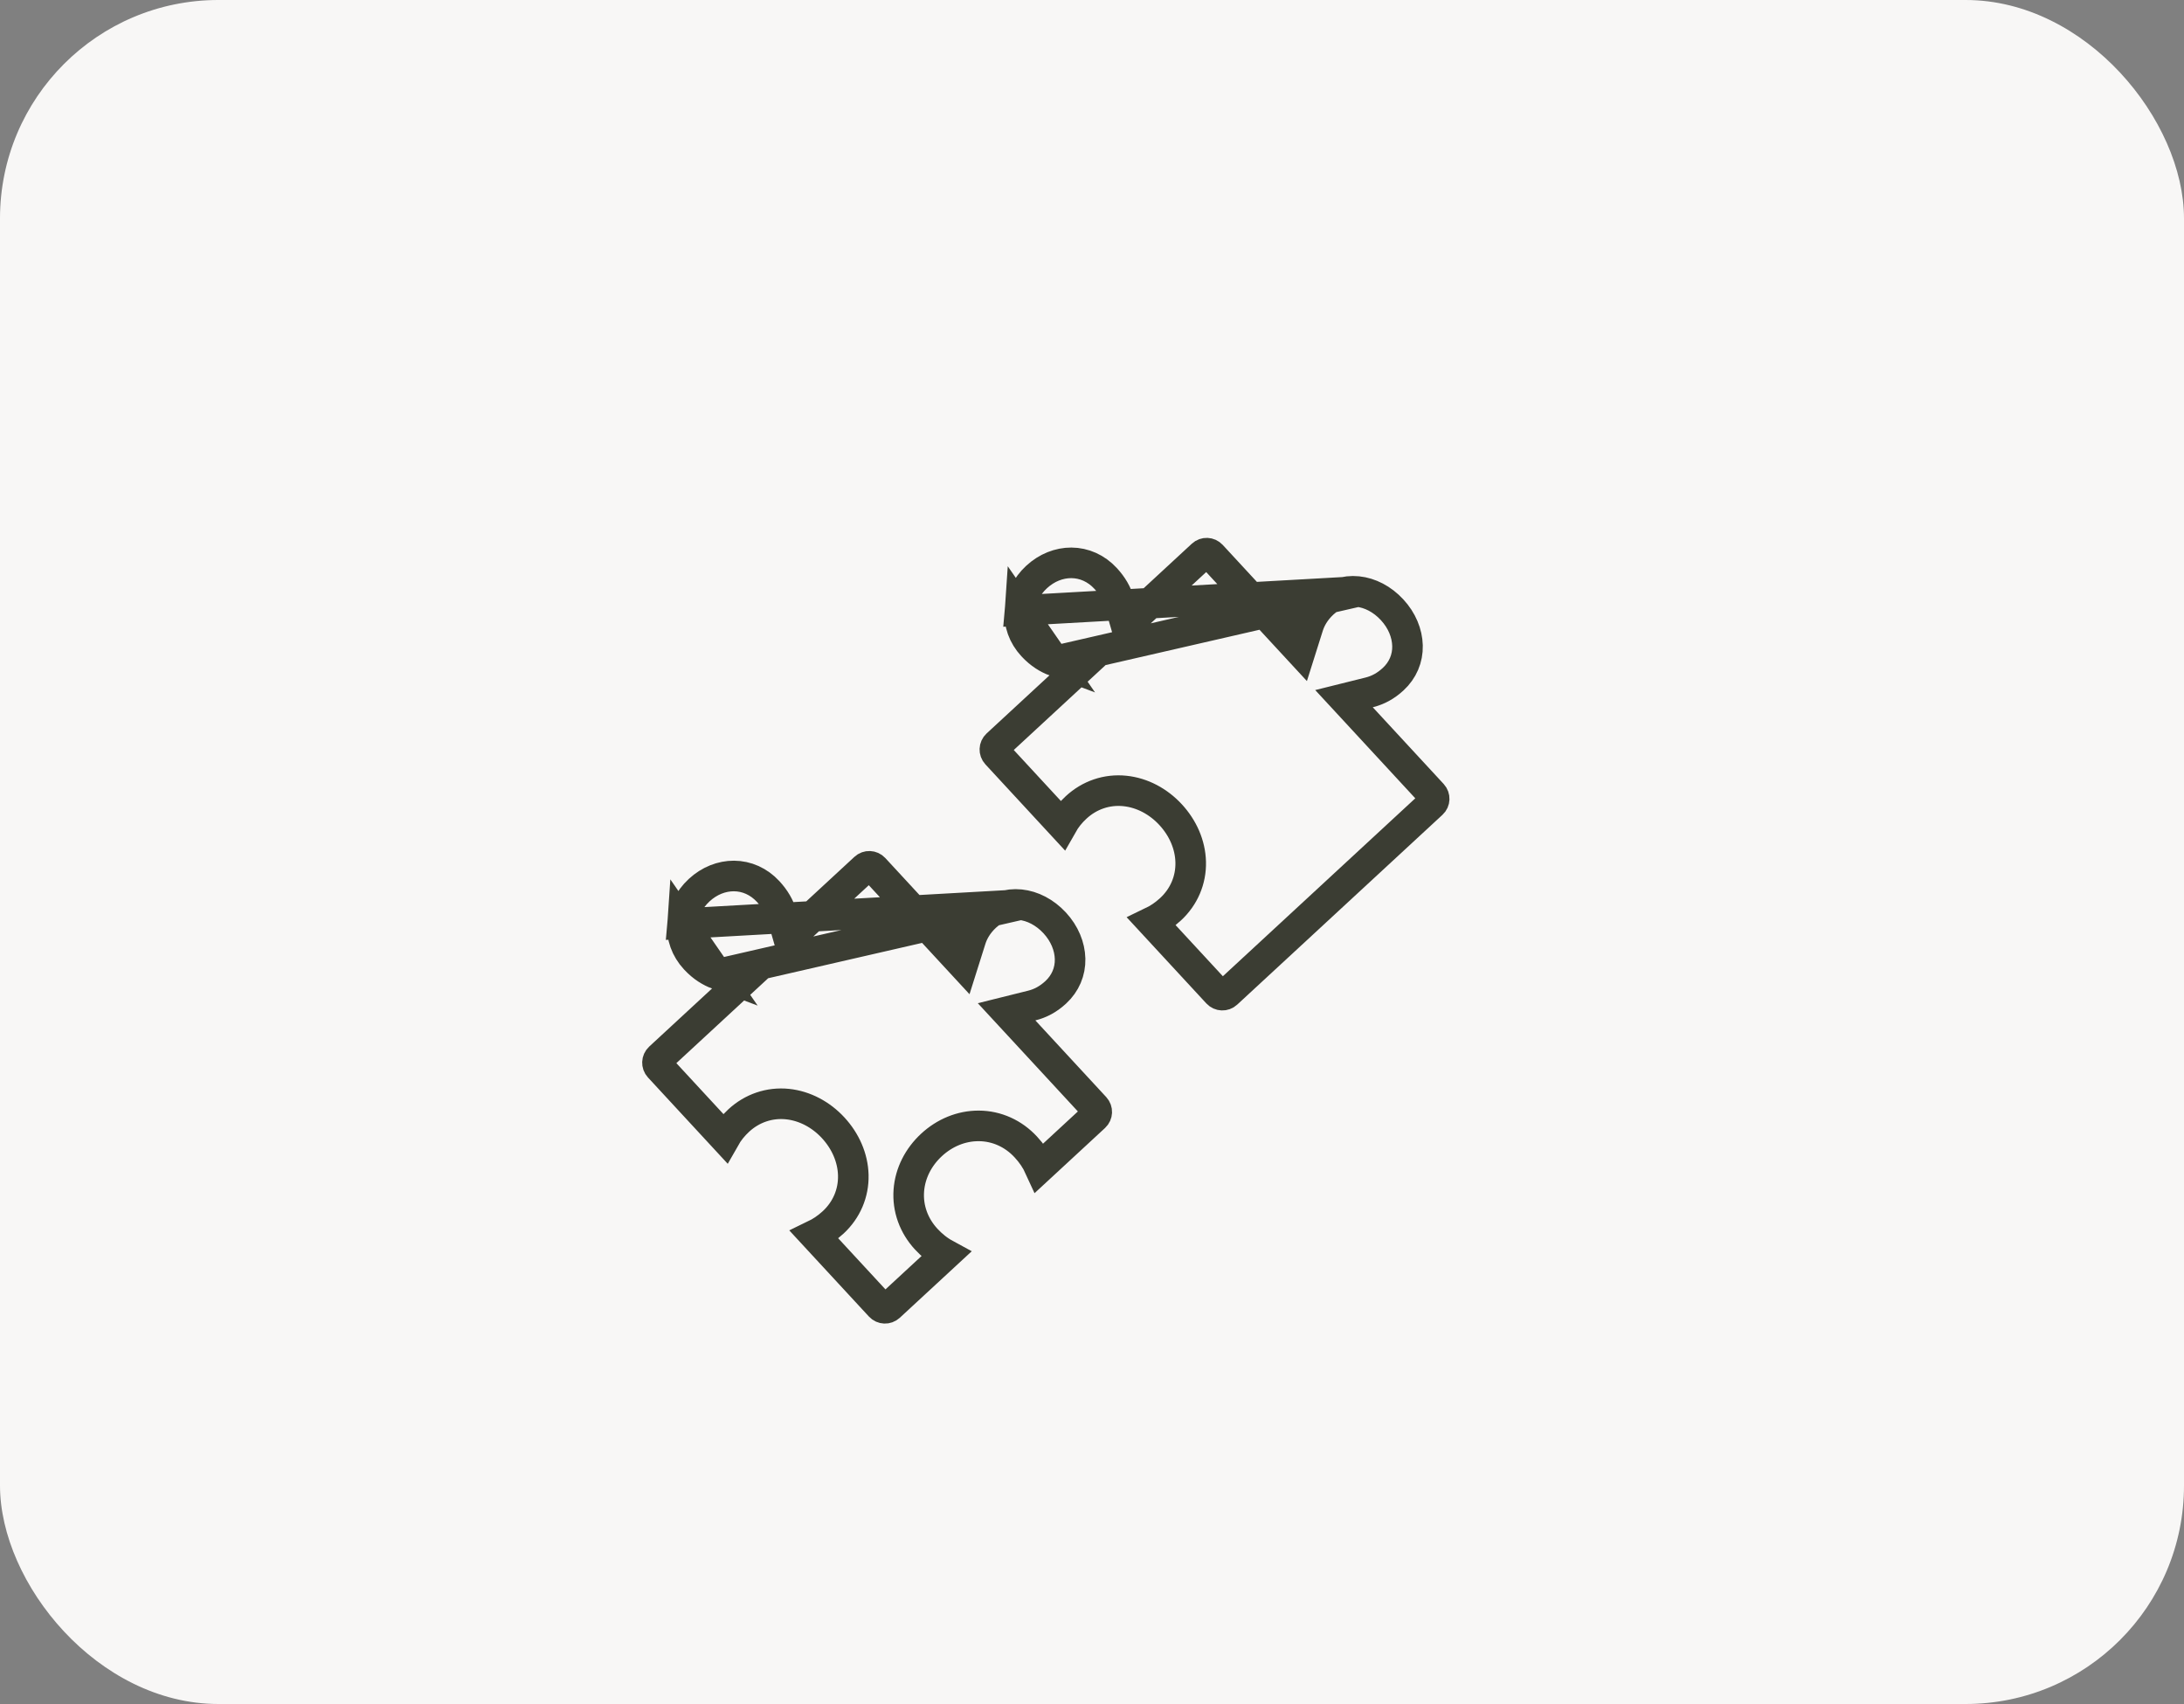 <svg width="100" height="78" viewBox="0 0 100 78" fill="none" xmlns="http://www.w3.org/2000/svg">
<rect x="0" y="0" width="100" height="78" fill="#808080" stroke="none"/>
<rect width="100" height="78" rx="10" fill="#F8F7F6"/>
<path d="M62.164 27.077L62.164 27.077C61.588 27.017 61.022 27.208 60.581 27.615C60.197 27.97 59.998 28.352 59.899 28.665L59.536 29.815L58.717 28.929L55.471 25.417C55.358 25.296 55.169 25.288 55.047 25.401L52.39 27.857L51.558 28.626L51.243 27.538C51.135 27.167 50.937 26.816 50.622 26.476C50.192 26.011 49.636 25.767 49.054 25.764L49.054 25.764C48.494 25.762 47.928 25.983 47.464 26.411C47.001 26.84 46.736 27.387 46.694 27.946L62.164 27.077ZM62.164 27.077C62.724 27.135 63.288 27.421 63.742 27.913C64.193 28.4 64.432 28.989 64.446 29.556L64.446 29.556C64.461 30.138 64.23 30.682 63.791 31.087C63.45 31.402 63.092 31.595 62.687 31.695L61.538 31.981L62.342 32.85L65.588 36.361C65.701 36.484 65.693 36.673 65.572 36.784C64.686 37.603 63.194 38.982 62.231 39.873L59.582 42.322L59.582 42.322L56.173 45.473C56.052 45.586 55.862 45.578 55.749 45.456L52.743 42.205C53.01 42.077 53.301 41.893 53.596 41.621C54.207 41.056 54.54 40.285 54.519 39.457L54.519 39.457C54.499 38.66 54.158 37.895 53.598 37.29C53.038 36.684 52.299 36.288 51.507 36.206L51.507 36.206C50.682 36.12 49.884 36.395 49.275 36.958C49.013 37.2 48.802 37.462 48.634 37.759L45.632 34.512C45.52 34.391 45.527 34.201 45.649 34.088L48.525 31.43L49.36 30.658L48.295 30.26M62.164 27.077L48.295 30.26M48.295 30.26C47.987 30.145 47.629 29.941 47.281 29.565C46.851 29.1 46.651 28.526 46.694 27.946L48.295 30.26Z" stroke="#3B3D33" stroke-width="1.4"/>
<path d="M46.715 41.411L46.715 41.411C46.139 41.351 45.572 41.542 45.132 41.949C44.748 42.304 44.548 42.686 44.45 42.999L44.087 44.149L43.268 43.263L40.022 39.751C39.909 39.63 39.719 39.622 39.598 39.735L36.941 42.191L36.109 42.96L35.794 41.871C35.686 41.501 35.487 41.15 35.173 40.81C34.743 40.345 34.187 40.101 33.605 40.098L33.605 40.098C33.045 40.096 32.478 40.317 32.015 40.745C31.551 41.174 31.287 41.721 31.245 42.28L46.715 41.411ZM46.715 41.411C47.275 41.469 47.838 41.755 48.293 42.246C48.744 42.734 48.983 43.323 48.997 43.89L48.997 43.891C49.011 44.472 48.78 45.016 48.342 45.421C48.001 45.736 47.643 45.929 47.238 46.029L46.089 46.315L46.893 47.184L50.139 50.695C50.251 50.817 50.243 51.007 50.122 51.119L47.605 53.446C47.45 53.105 47.241 52.795 46.971 52.504C46.406 51.892 45.64 51.54 44.816 51.537L44.816 51.537C44.017 51.533 43.251 51.853 42.652 52.408C42.052 52.962 41.672 53.7 41.613 54.496L41.613 54.496C41.552 55.318 41.843 56.109 42.409 56.721C42.679 57.013 42.972 57.245 43.302 57.424L40.724 59.807C40.602 59.919 40.413 59.912 40.3 59.79L37.294 56.539C37.56 56.411 37.852 56.227 38.147 55.955C38.758 55.39 39.091 54.619 39.07 53.791L39.07 53.791C39.05 52.994 38.708 52.229 38.149 51.624C37.589 51.018 36.849 50.622 36.057 50.539L36.057 50.539C35.233 50.454 34.435 50.729 33.826 51.291C33.564 51.534 33.353 51.796 33.185 52.093L30.183 48.846C30.071 48.725 30.078 48.535 30.2 48.422L33.076 45.764L33.911 44.992L32.846 44.594M46.715 41.411L32.846 44.594M32.846 44.594C32.538 44.479 32.18 44.275 31.832 43.899C31.402 43.434 31.202 42.86 31.245 42.28L32.846 44.594Z" stroke="#3B3D33" stroke-width="1.4"/>
</svg>
